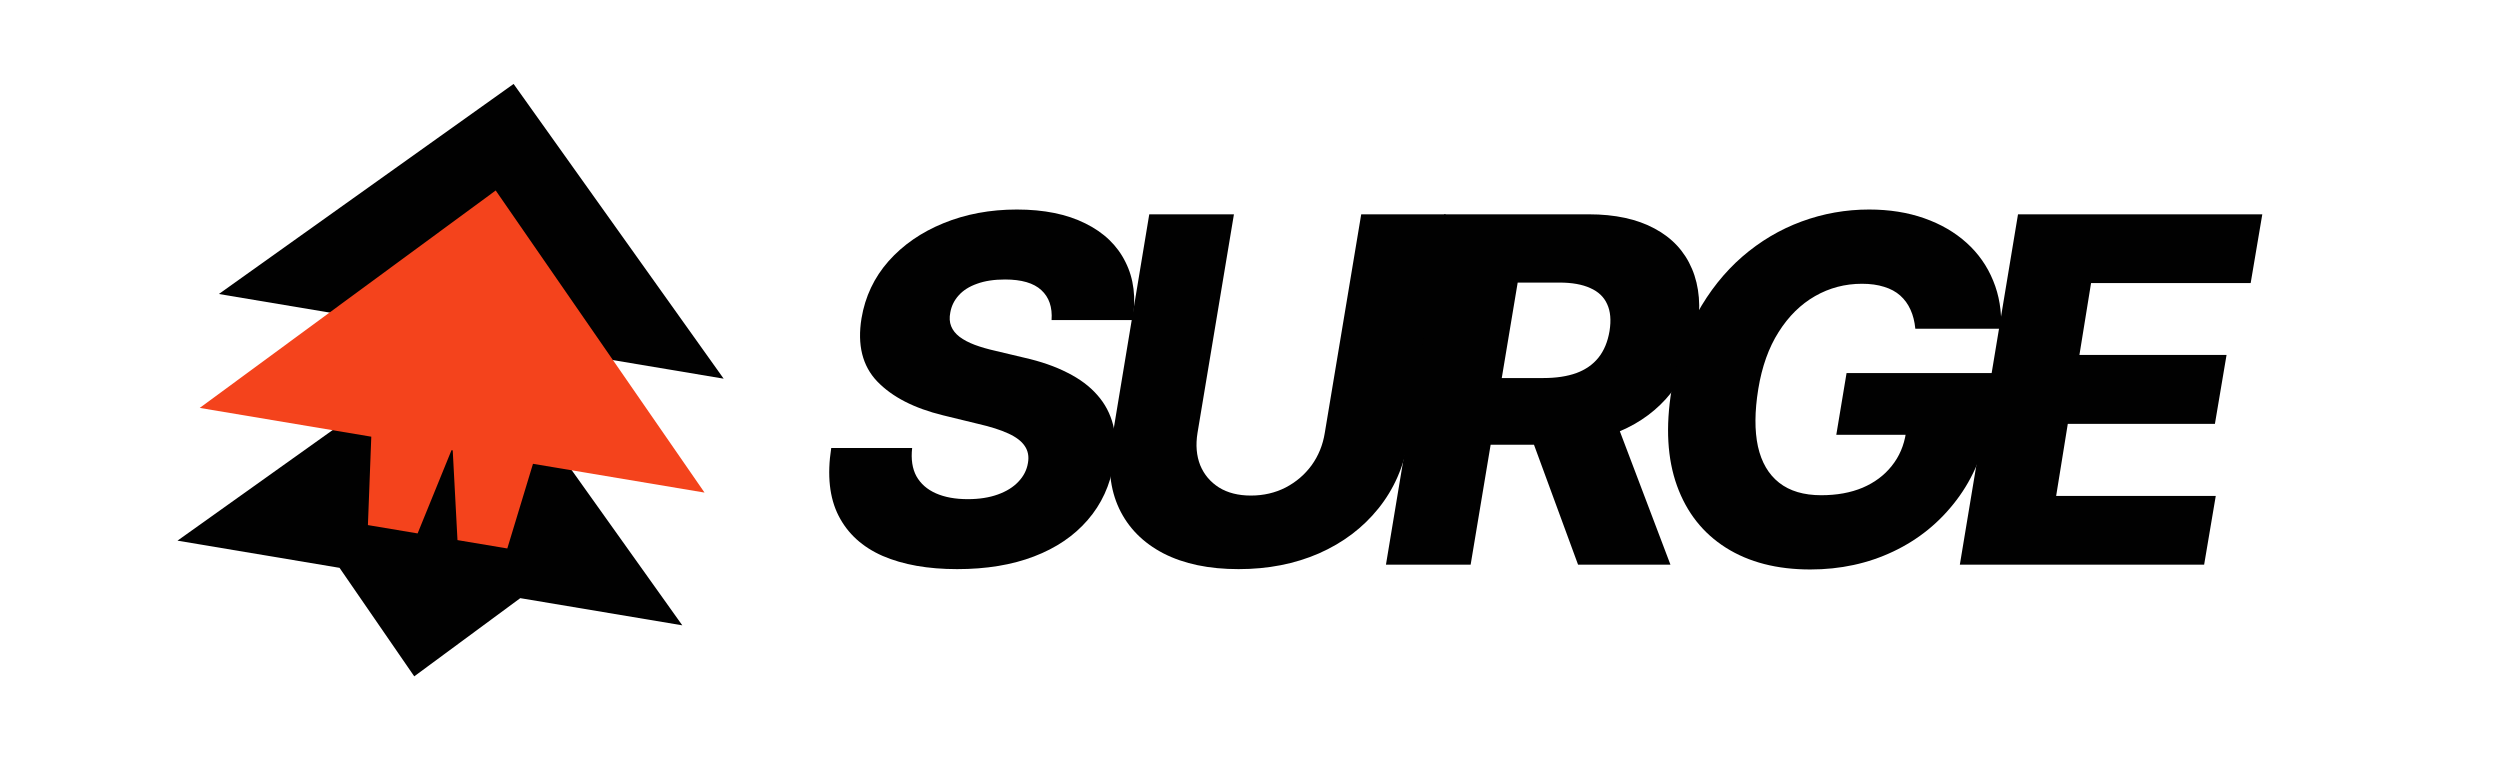 <svg width="326" height="100" viewBox="0 0 326 100" fill="none" xmlns="http://www.w3.org/2000/svg">
<g clip-path="url(#clip0_939_75)">
<path d="M66.974 10.945L94.366 49.379L28.54 38.338L66.974 10.945Z" fill="#010101"/>
<path fill-rule="evenodd" clip-rule="evenodd" d="M88.972 81.543L61.579 43.109L23.145 70.502L44.275 74.046L54.017 88.195L67.842 77.999L88.972 81.543Z" fill="#010101"/>
<path fill-rule="evenodd" clip-rule="evenodd" d="M64.64 24.838L91.871 64.233L69.501 60.481L66.153 71.52L59.656 70.43L59.035 58.725L58.878 58.699L54.457 69.558L47.976 68.471L48.416 56.944L26.045 53.192L64.64 24.838Z" fill="#F4431C"/>
<path d="M137.125 41.733C137.244 40.053 136.798 38.752 135.786 37.829C134.79 36.907 133.213 36.446 131.057 36.446C129.629 36.446 128.41 36.632 127.398 37.004C126.387 37.361 125.591 37.867 125.011 38.521C124.431 39.16 124.067 39.904 123.918 40.752C123.785 41.421 123.822 42.016 124.03 42.536C124.238 43.057 124.602 43.518 125.123 43.919C125.658 44.321 126.32 44.671 127.108 44.968C127.912 45.266 128.811 45.526 129.808 45.749L133.555 46.641C135.727 47.132 137.608 47.786 139.199 48.604C140.806 49.407 142.107 50.382 143.103 51.527C144.1 52.657 144.784 53.958 145.156 55.431C145.528 56.903 145.557 58.554 145.245 60.383C144.769 63.268 143.631 65.744 141.832 67.812C140.047 69.879 137.712 71.463 134.827 72.563C131.957 73.664 128.618 74.214 124.811 74.214C121.003 74.214 117.769 73.641 115.107 72.496C112.459 71.336 110.541 69.589 109.351 67.254C108.161 64.919 107.842 61.974 108.392 58.42H118.944C118.78 59.892 118.966 61.119 119.501 62.101C120.052 63.082 120.899 63.826 122.044 64.332C123.19 64.837 124.573 65.09 126.194 65.09C127.681 65.09 128.982 64.889 130.098 64.488C131.228 64.086 132.128 63.528 132.797 62.815C133.481 62.101 133.898 61.283 134.046 60.361C134.195 59.513 134.054 58.777 133.622 58.152C133.206 57.528 132.492 56.985 131.481 56.524C130.484 56.063 129.176 55.646 127.555 55.274L122.981 54.159C119.204 53.237 116.341 51.765 114.393 49.742C112.459 47.719 111.775 44.975 112.34 41.51C112.816 38.67 113.991 36.186 115.865 34.059C117.754 31.933 120.141 30.282 123.026 29.107C125.926 27.917 129.116 27.322 132.596 27.322C136.136 27.322 139.11 27.925 141.519 29.129C143.944 30.319 145.691 32 146.762 34.171C147.848 36.327 148.16 38.848 147.699 41.733H137.125Z" fill="#010101"/>
<path d="M177.502 27.947H188.523L183.637 57.416C183.072 60.822 181.771 63.789 179.733 66.317C177.711 68.83 175.13 70.778 171.992 72.162C168.854 73.53 165.359 74.214 161.508 74.214C157.641 74.214 154.376 73.53 151.714 72.162C149.052 70.778 147.126 68.83 145.936 66.317C144.747 63.789 144.427 60.822 144.977 57.416L149.863 27.947H160.905L156.154 56.457C155.901 58.033 156.02 59.439 156.511 60.673C157.016 61.892 157.834 62.859 158.964 63.573C160.095 64.272 161.478 64.621 163.114 64.621C164.765 64.621 166.274 64.272 167.642 63.573C169.011 62.859 170.141 61.892 171.033 60.673C171.925 59.439 172.498 58.033 172.751 56.457L177.502 27.947Z" fill="#010101"/>
<path d="M180.728 73.634L188.313 27.947H207.186C210.606 27.947 213.462 28.564 215.752 29.799C218.042 31.018 219.671 32.773 220.638 35.063C221.604 37.339 221.827 40.038 221.307 43.161C220.801 46.314 219.671 48.998 217.916 51.214C216.176 53.415 213.93 55.096 211.179 56.256C208.442 57.416 205.334 57.996 201.854 57.996H189.919L191.392 49.296H201.274C202.925 49.296 204.353 49.08 205.557 48.649C206.762 48.203 207.721 47.533 208.435 46.641C209.164 45.734 209.647 44.574 209.885 43.161C210.108 41.748 210.004 40.581 209.573 39.659C209.156 38.722 208.42 38.023 207.364 37.562C206.323 37.086 204.985 36.848 203.349 36.848H197.906L191.771 73.634H180.728ZM209.907 52.754L217.827 73.634H205.78L198.106 52.754H209.907Z" fill="#010101"/>
<path d="M249.759 42.871C249.669 41.934 249.461 41.109 249.134 40.395C248.807 39.666 248.361 39.049 247.795 38.543C247.23 38.038 246.531 37.658 245.699 37.406C244.866 37.138 243.899 37.004 242.798 37.004C240.597 37.004 238.56 37.539 236.686 38.61C234.812 39.681 233.228 41.243 231.934 43.295C230.64 45.332 229.756 47.809 229.28 50.724C228.804 53.653 228.789 56.152 229.235 58.219C229.696 60.286 230.618 61.863 232.001 62.948C233.384 64.034 235.214 64.577 237.489 64.577C239.527 64.577 241.326 64.25 242.888 63.595C244.449 62.926 245.713 61.982 246.68 60.762C247.662 59.543 248.279 58.108 248.532 56.457L250.562 56.702H239.452L240.791 48.649H260.466L259.463 54.694C258.793 58.784 257.351 62.287 255.135 65.201C252.934 68.116 250.182 70.355 246.881 71.916C243.594 73.478 239.988 74.259 236.061 74.259C231.719 74.259 228.053 73.314 225.063 71.425C222.074 69.537 219.947 66.845 218.683 63.35C217.419 59.84 217.181 55.676 217.969 50.857C218.594 47.11 219.702 43.786 221.293 40.886C222.9 37.971 224.863 35.502 227.183 33.479C229.518 31.457 232.098 29.925 234.924 28.884C237.749 27.843 240.687 27.322 243.735 27.322C246.368 27.322 248.762 27.701 250.919 28.46C253.075 29.218 254.919 30.289 256.451 31.672C257.983 33.056 259.135 34.699 259.909 36.602C260.697 38.506 261.039 40.596 260.935 42.871H249.759Z" fill="#010101"/>
<path d="M255.563 73.634L263.148 27.947H295.004L293.487 36.915H272.674L271.157 46.284H290.342L288.825 55.274H269.64L268.123 64.666H288.936L287.419 73.634H255.563Z" fill="#010101"/>
</g>
<defs>
<clipPath id="clip0_939_75">
<rect width="326" height="100" fill="white"/>
</clipPath>
</defs>
</svg>
